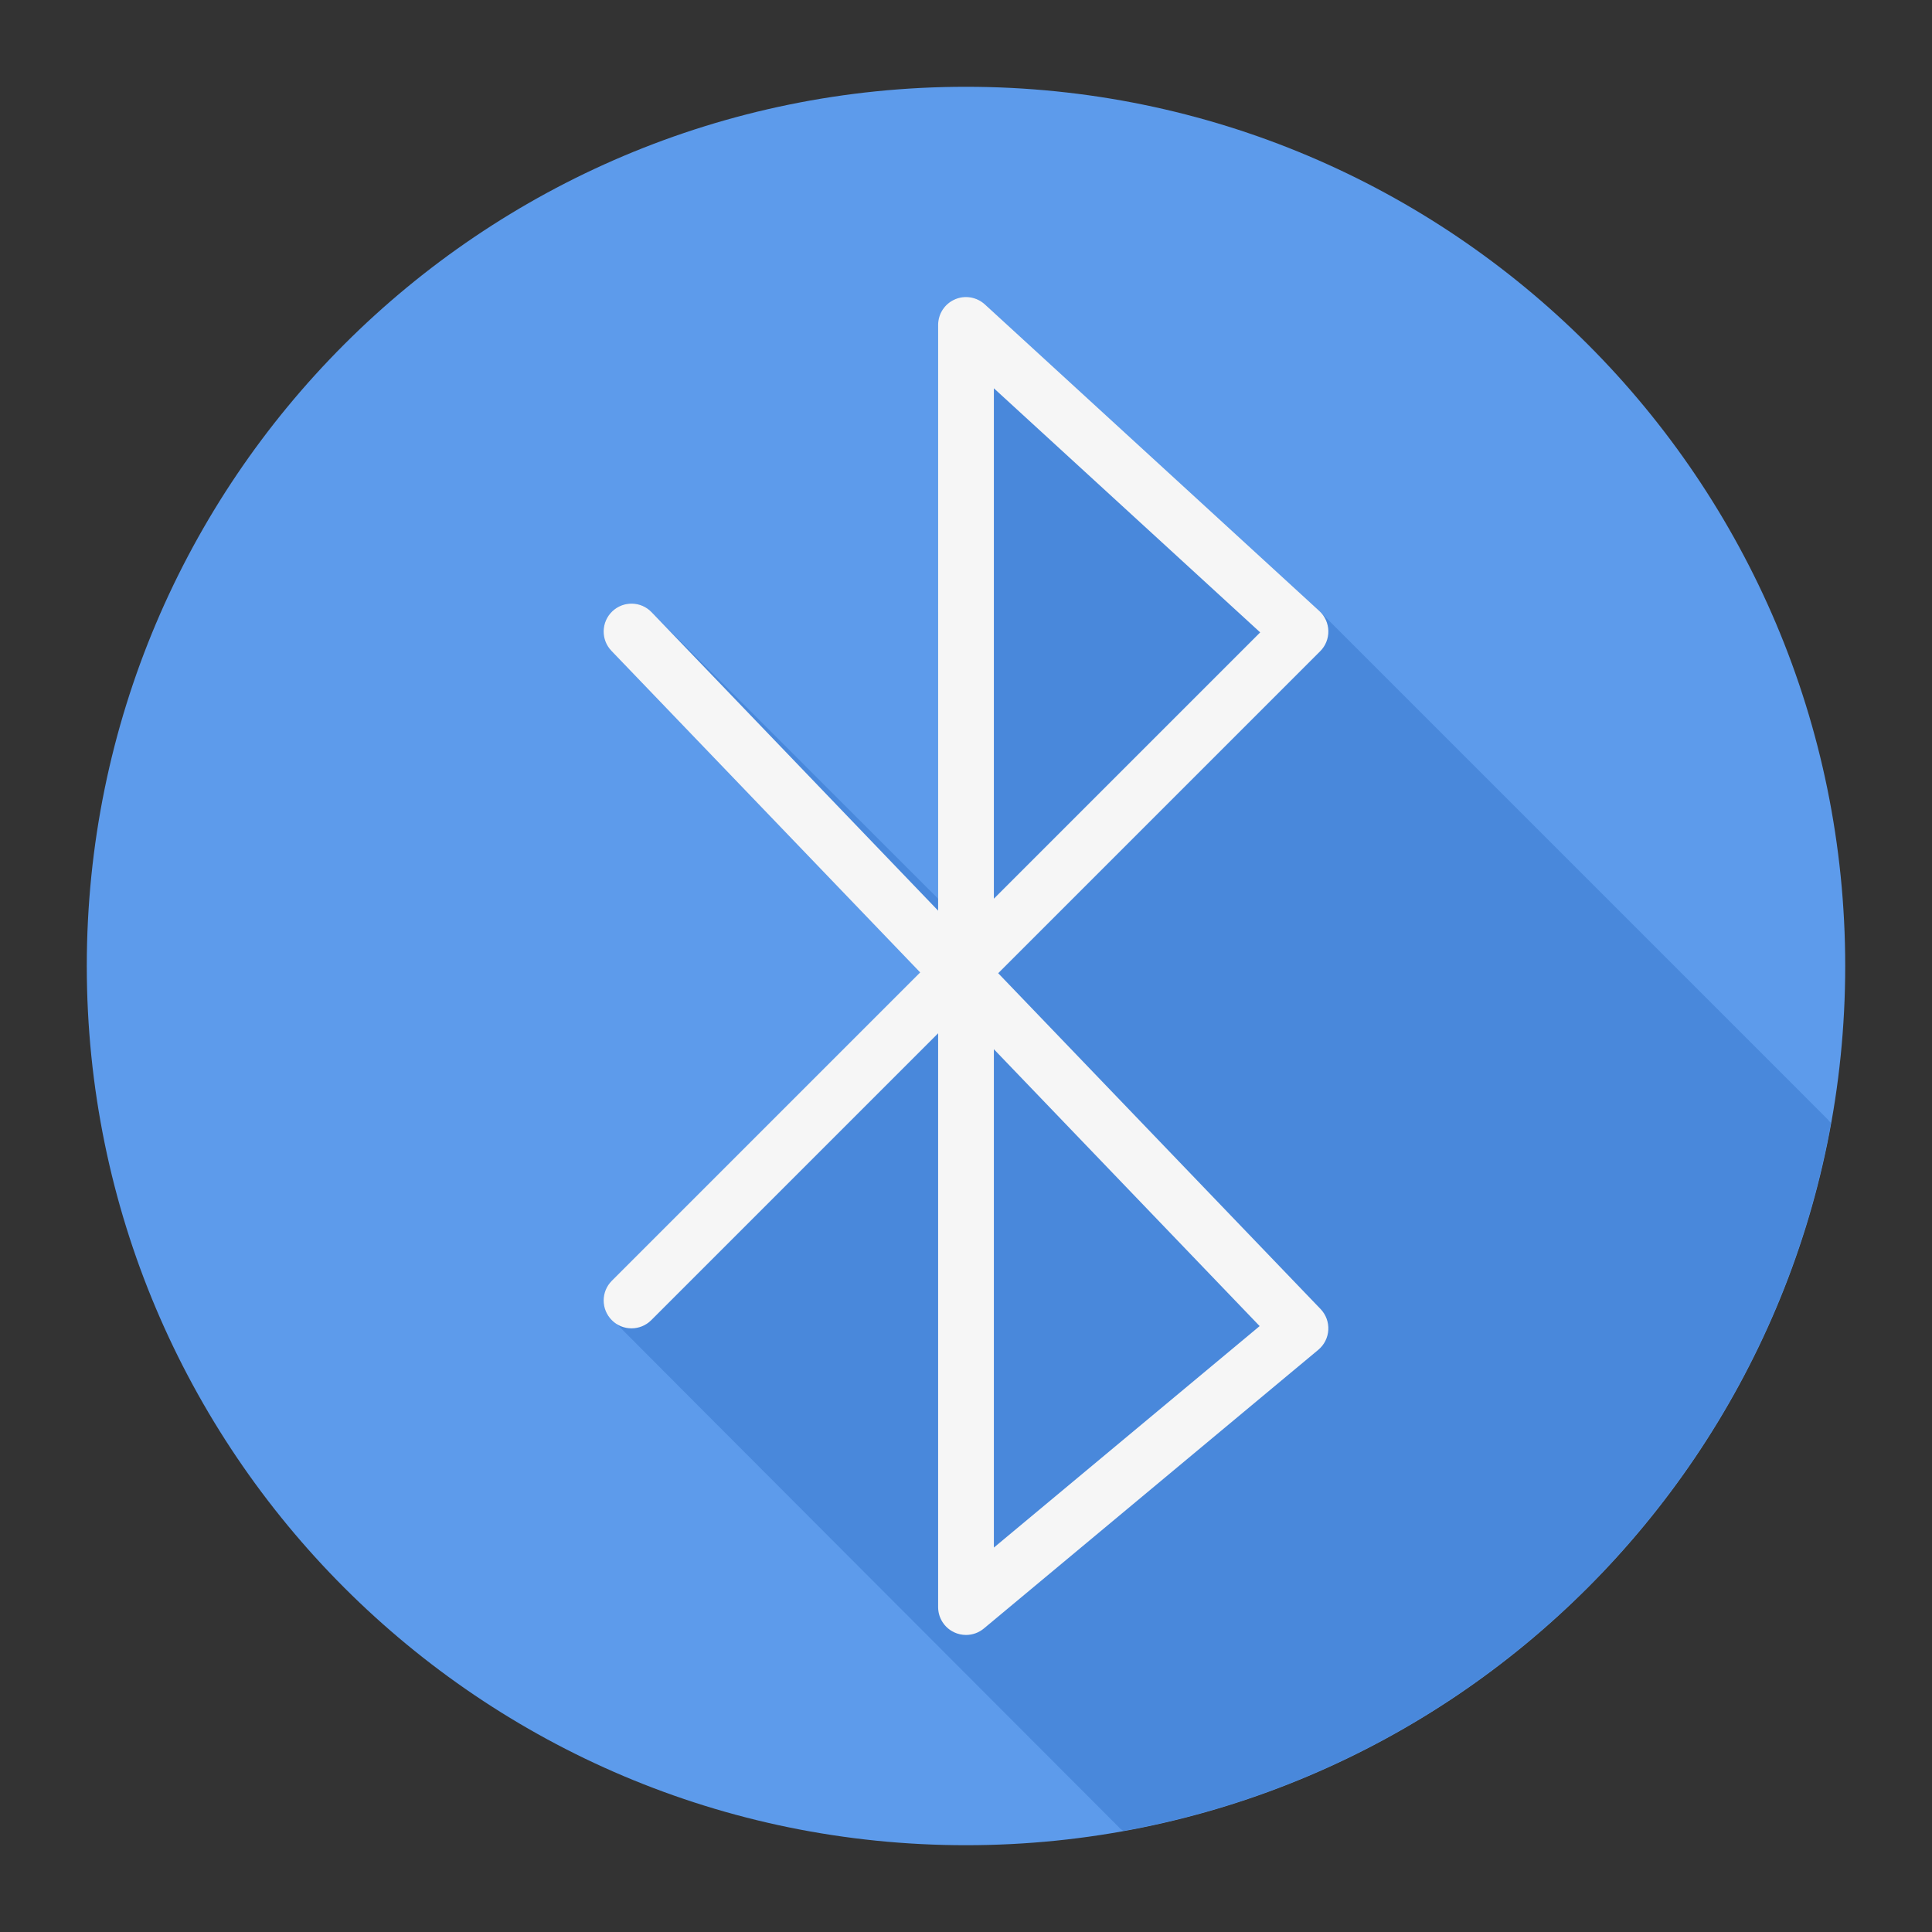 <?xml version="1.0" encoding="utf-8"?>
<!-- Generator: Adobe Illustrator 16.0.0, SVG Export Plug-In . SVG Version: 6.00 Build 0)  -->
<!DOCTYPE svg PUBLIC "-//W3C//DTD SVG 1.1//EN" "http://www.w3.org/Graphics/SVG/1.1/DTD/svg11.dtd">
<svg version="1.1"
	 id="svg2" xmlns:dc="http://purl.org/dc/elements/1.1/" xmlns:cc="http://creativecommons.org/ns#" xmlns:rdf="http://www.w3.org/1999/02/22-rdf-syntax-ns#" xmlns:svg="http://www.w3.org/2000/svg" xmlns:sodipodi="http://sodipodi.sourceforge.net/DTD/sodipodi-0.dtd" xmlns:inkscape="http://www.inkscape.org/namespaces/inkscape" inkscape:version="0.48.4 r9939" sodipodi:docname="bluetooth.svg"
	 xmlns="http://www.w3.org/2000/svg" xmlns:xlink="http://www.w3.org/1999/xlink" x="0px" y="0px" width="512px" height="512px"
	 viewBox="0 0 512 512" enable-background="new 0 0 512 512" xml:space="preserve">
<rect x="0" y="0" width="512" height="512" fill="#333333" stroke="none"/>
<sodipodi:namedview  pagecolor="#ffffff" bordercolor="#666666" borderopacity="1" inkscape:zoom="0.43457603" inkscape:cx="203.25257" inkscape:cy="74.911205" showgrid="false" id="namedview9" inkscape:document-units="px" inkscape:pageopacity="0" inkscape:current-layer="svg2" inkscape:pageshadow="2" inkscape:window-width="1360" inkscape:window-height="721" inkscape:window-x="0" inkscape:window-y="25" inkscape:window-maximized="1" inkscape:snap-global="false" inkscape:showpageshadow="false" borderlayer="true" guidetolerance="10" gridtolerance="10" objecttolerance="10">
	</sodipodi:namedview>
<path fill="#5D9BEB" d="M23,256.005C23,384.698,127.31,489.003,255.996,489C384.69,489.003,489,384.698,489,256.005
	C489.009,127.313,384.69,23,255.996,23C127.31,23,23,127.316,23,256.005z"/>
<path fill="#4988DB" d="M485.23,297.565l-0.549-0.504c-0.104-0.106-0.148-0.257-0.261-0.359c0,0-134.677-134.688-134.789-134.79
	l-88.639-81.253c-2.166-1.969-5.296-2.503-7.964-1.311c-2.684,1.176-4.415,3.83-4.415,6.756V238.19l-0.556-0.579
	c-0.05-0.055-74.039-73.987-74.092-74.039l-1.275-1.327c-2.827-2.957-7.509-3.039-10.444-0.217
	c-2.944,2.828-3.038,7.502-0.218,10.445l81.824,85.227l-81.714,81.715c-2.885,2.886-2.885,7.561,0,10.445
	c0.257,0.257,0.588,0.367,0.871,0.579c0.211,0.282,133.66,133.955,133.917,134.21c0.244,0.244,0.552,0.358,0.824,0.548
	C393.016,467.957,468.066,392.855,485.23,297.565z"/>
<path fill="#F6F6F6" d="M264.533,257.912l85.328-85.329c1.429-1.422,2.208-3.369,2.164-5.381c-0.043-2.013-0.907-3.925-2.394-5.288
	l-88.64-81.253c-2.165-1.969-5.296-2.503-7.964-1.313c-2.684,1.176-4.415,3.83-4.415,6.759v155.227l-75.923-79.089
	c-2.828-2.958-7.51-3.037-10.444-0.218c-2.943,2.829-3.037,7.502-0.218,10.446l81.824,85.227l-81.714,81.714
	c-2.885,2.886-2.885,7.561,0,10.445c2.885,2.885,7.56,2.885,10.445,0l76.03-76.029v152.06c0,2.865,1.659,5.477,4.256,6.688
	c0.995,0.469,2.063,0.7,3.131,0.7c1.695,0,3.376-0.584,4.731-1.71l88.64-73.865c1.574-1.312,2.533-3.224,2.641-5.266
	c0.115-2.049-0.627-4.047-2.041-5.525L264.533,257.912z M263.387,102.901l70.576,64.69l-70.576,70.576V102.901L263.387,102.901z
	 M263.387,410.124V278.051l70.434,73.376L263.387,410.124z"/>
</svg>
